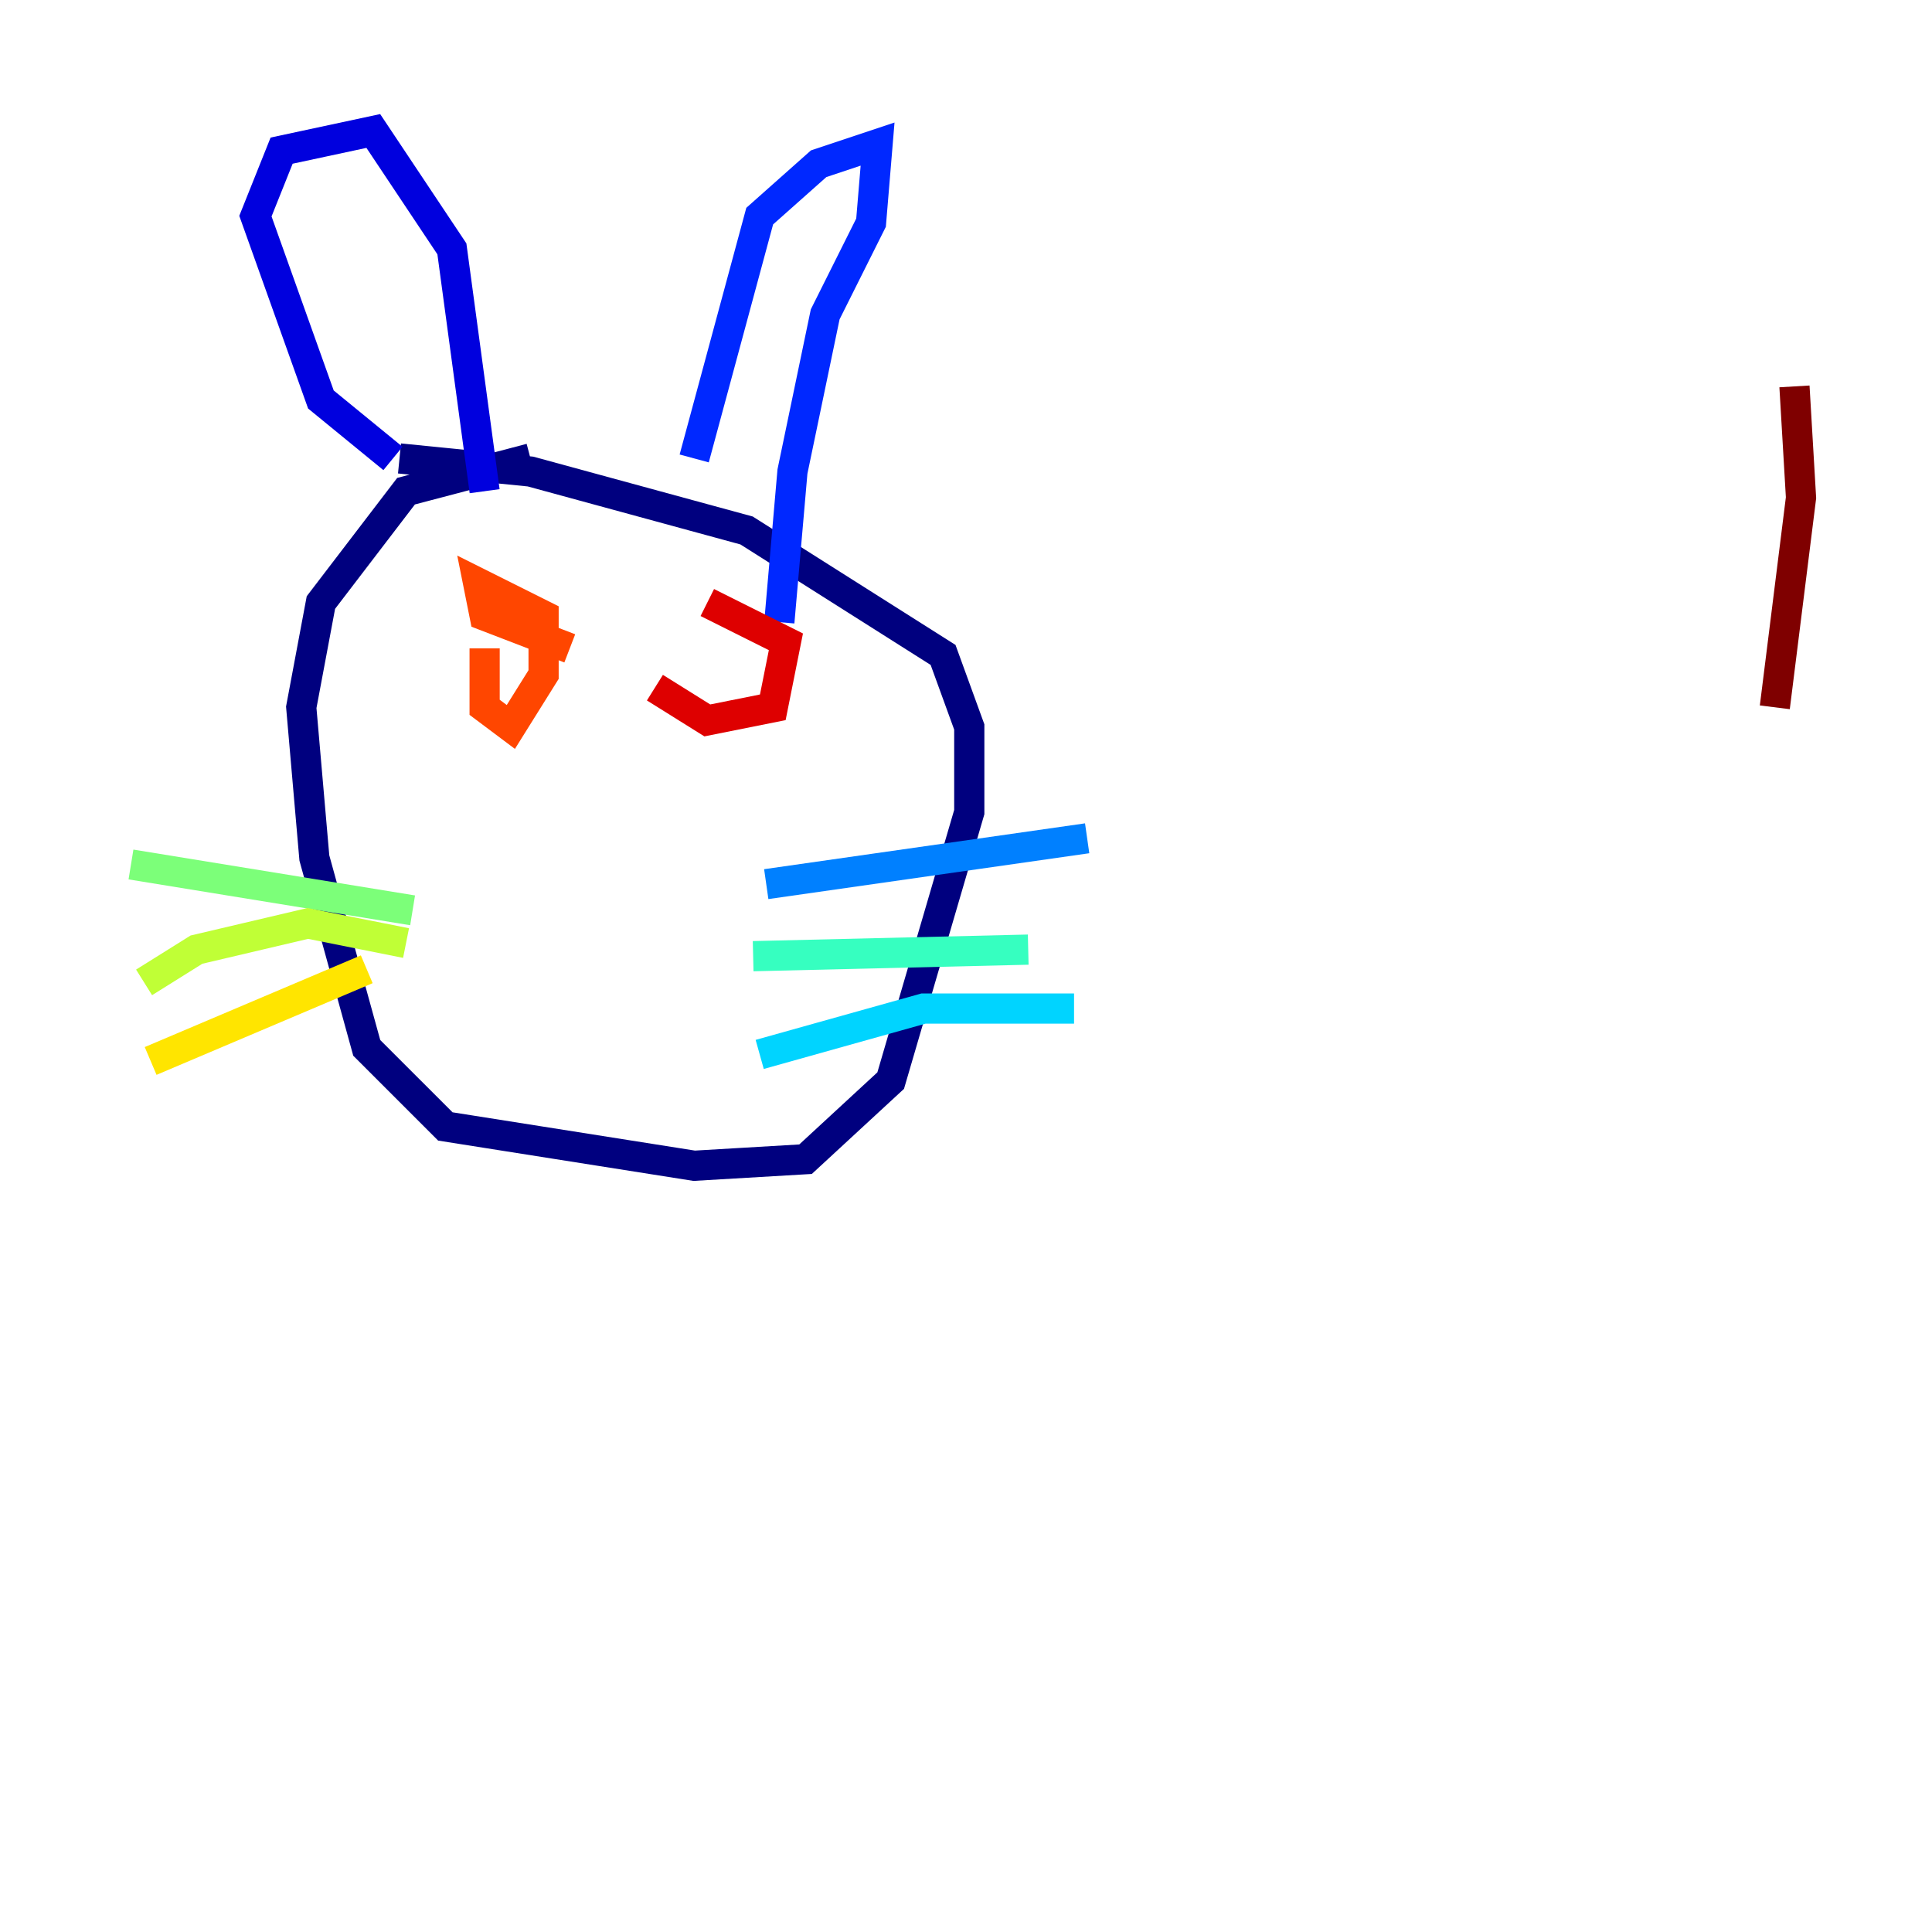 <?xml version="1.0" encoding="utf-8" ?>
<svg baseProfile="tiny" height="128" version="1.2" viewBox="0,0,128,128" width="128" xmlns="http://www.w3.org/2000/svg" xmlns:ev="http://www.w3.org/2001/xml-events" xmlns:xlink="http://www.w3.org/1999/xlink"><defs /><polyline fill="none" points="35.146,30.373 26.902,32.542 21.261,39.919 19.959,46.861 20.827,56.841 24.298,69.424 29.505,74.63 45.993,77.234 53.37,76.8 59.01,71.593 64.217,53.803 64.217,48.163 62.481,43.39 49.464,35.146 35.146,31.241 26.468,30.373" stroke="#00007f" stroke-width="2" /><polyline fill="none" points="26.034,30.373 21.261,26.468 16.922,14.319 18.658,9.98 24.732,8.678 29.939,16.488 32.108,32.542" stroke="#0000de" stroke-width="2" /><polyline fill="none" points="45.993,30.373 50.332,14.319 54.237,10.848 58.142,9.546 57.709,14.752 54.671,20.827 52.502,31.241 51.634,41.22" stroke="#0028ff" stroke-width="2" /><polyline fill="none" points="50.766,58.576 72.027,55.539" stroke="#0080ff" stroke-width="2" /><polyline fill="none" points="50.332,69.858 61.18,66.82 71.159,66.82" stroke="#00d4ff" stroke-width="2" /><polyline fill="none" points="49.898,63.349 68.122,62.915" stroke="#36ffc0" stroke-width="2" /><polyline fill="none" points="27.336,60.312 8.678,57.275" stroke="#7cff79" stroke-width="2" /><polyline fill="none" points="26.902,62.481 20.393,61.18 13.017,62.915 9.546,65.085" stroke="#c0ff36" stroke-width="2" /><polyline fill="none" points="24.298,64.217 9.98,70.291" stroke="#ffe500" stroke-width="2" /><polyline fill="none" points="41.22,63.783 41.22,63.783" stroke="#ff9400" stroke-width="2" /><polyline fill="none" points="32.108,42.956 32.108,46.861 33.844,48.163 36.014,44.691 36.014,40.786 31.675,38.617 32.108,40.786 37.749,42.956" stroke="#ff4600" stroke-width="2" /><polyline fill="none" points="43.39,45.559 46.861,47.729 51.2,46.861 52.068,42.522 46.861,39.919" stroke="#de0000" stroke-width="2" /><polyline fill="none" points="117.586,46.861 119.322,32.976 118.888,25.6" stroke="#7f0000" stroke-width="2" /></svg>